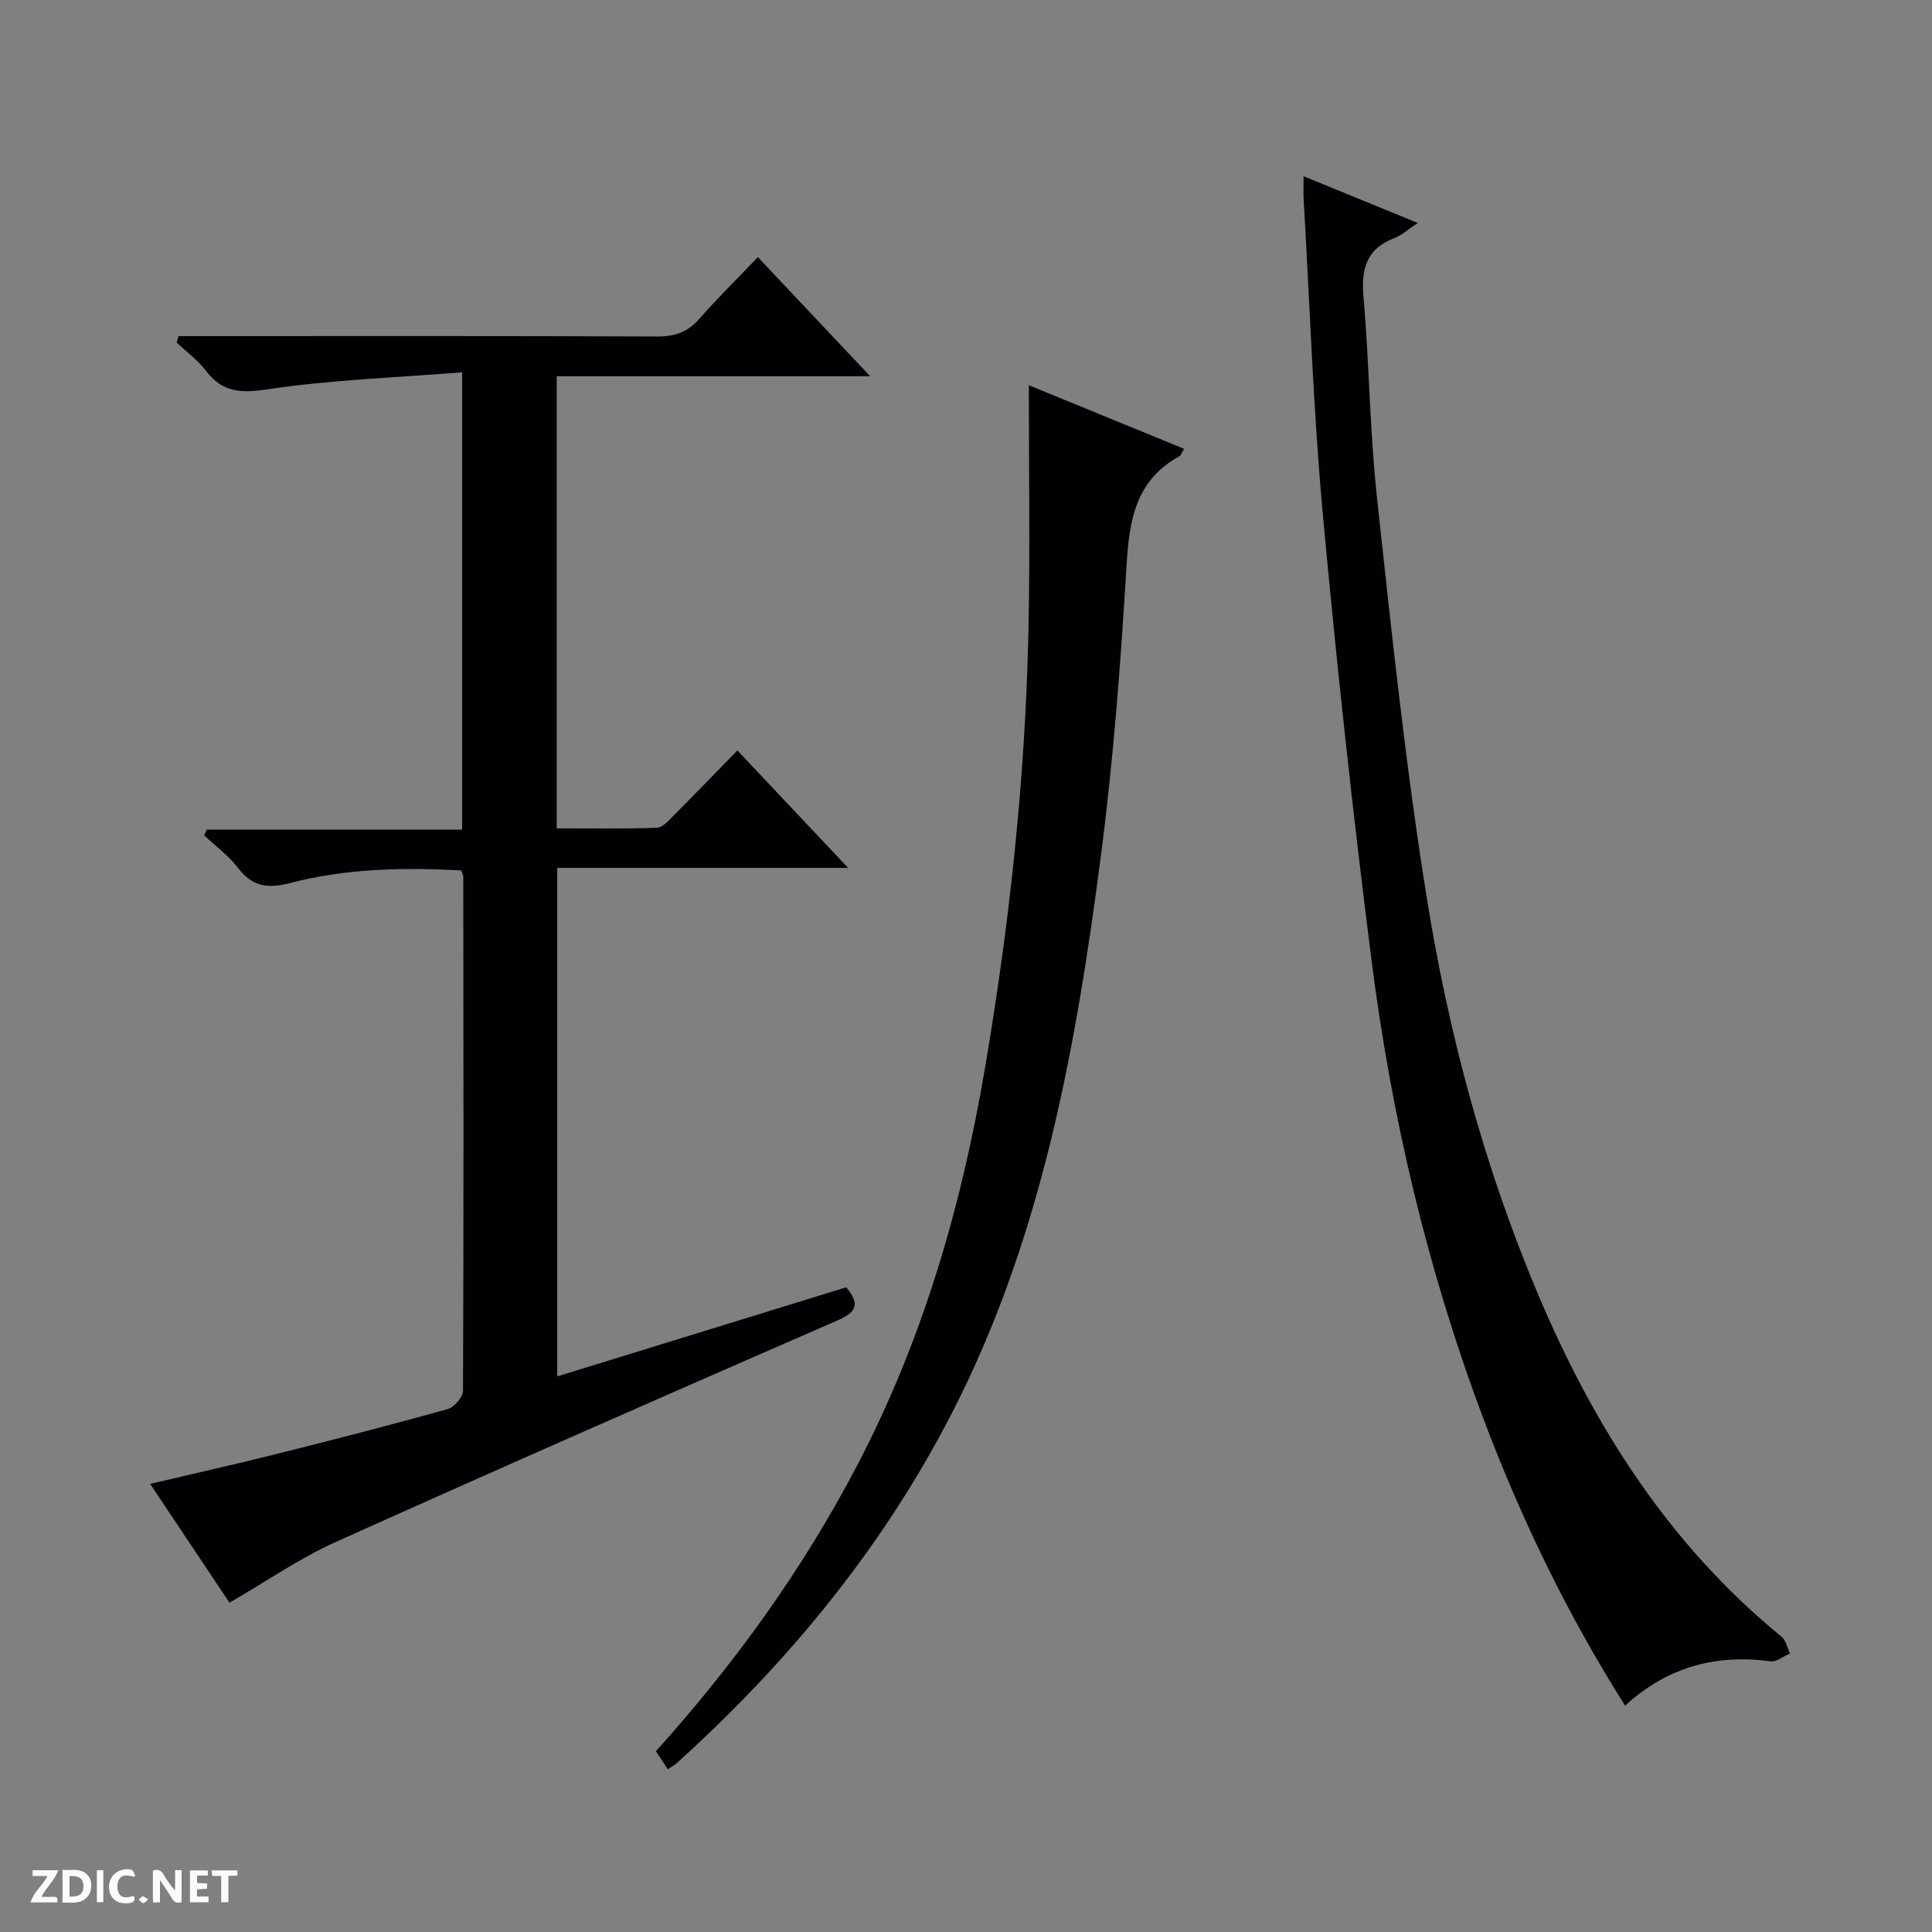 <svg enable-background="new 0 0 400 400" viewBox="0 0 400 400" xmlns="http://www.w3.org/2000/svg"><rect x="0" y="0" width="400" height="400" fill="#808080" stroke="none"/><g fill="#fcfbfa"><path d="m37.59 393.81c-.92.31-1.52.05-2-.78-.7-1.2-1.52-2.34-2.47-3.78v4.59c-.55.03-.95.05-1.41.07-.03-.37-.06-.64-.06-.91 0-1.91 0-3.81 0-5.7 1.13-.41 1.77-.03 2.29.91.62 1.11 1.38 2.14 2.31 3.19v-4.2h1.35v6.61z"/><path d="m12.94 393.88v-6.75c1.9.19 3.93-.54 5.37 1.29.8 1.01.78 2.88.03 3.97-1.37 1.97-3.4 1.51-6.4 1.49m2.45-1.22c2.04.12 2.92-.58 2.89-2.21-.03-1.51-.98-2.19-2.89-2z"/><path d="m11.81 393.87h-5.49c.68-2.18 2.47-3.48 3.51-5.45h-3.08v-1.21h5.29c-.71 2.13-2.44 3.48-3.47 5.51.86 0 1.63.04 2.39-.01.79-.05 1.14.21.85 1.16"/><path d="m39.33 393.86v-6.61h3.7v1.07h-2.22v1.52c.68.04 1.34.09 2.07.13v1.07c-.72.05-1.38.09-2.1.14v1.48h2.4v1.19h-3.85z"/><path d="m27.71 388.56c-1.15-.3-2.46-.61-3.1.64-.37.73-.41 1.93-.06 2.67.63 1.35 1.99.93 3.17.68.35.94-.01 1.32-.93 1.46-1.62.25-3.05-.27-3.76-1.48-.73-1.24-.6-3.03.31-4.17.88-1.11 2.71-1.7 4-1.16.32.13.44.74.65 1.12-.1.08-.19.16-.28.24"/><path d="m49.15 387.24v1.07c-.59.02-1.17.05-1.87.08v5.44h-1.48v-5.44h-1.85c-.05-.4-.08-.73-.13-1.15z"/><path d="m20.06 387.21h1.33v6.62h-1.33z"/><path d="m30.68 393.25c-.39.38-.8.79-1.05.76-.32-.05-.6-.45-.9-.7.26-.24.51-.64.8-.67.29-.04.62.3 1.15.61"/></g><path d="m47.51 331.82c-5.25-7.86-10.67-15.98-16.42-24.6 9.14-2.16 17.8-4.09 26.41-6.25 11.75-2.94 23.49-5.96 35.15-9.22 1.36-.38 3.21-2.48 3.21-3.79.15-35.49.1-70.98.06-106.47 0-.3-.19-.6-.42-1.28-11.83-.63-23.74-.43-35.39 2.6-4.49 1.17-7.81.87-10.79-3.06-1.95-2.58-4.68-4.56-7.06-6.81.19-.39.37-.79.56-1.18h52.86c0-31.51 0-62.38 0-94.68-13.6 1.09-27.04 1.55-40.25 3.52-5.58.84-9.37.67-12.82-3.87-1.67-2.19-4-3.89-6.03-5.81.13-.44.26-.89.38-1.33h5.12c31.33 0 62.65-.06 93.98.08 3.65.02 6.31-.91 8.72-3.65 3.73-4.25 7.77-8.22 12.13-12.78 7.78 8.25 15.1 16.02 23.25 24.66-22.31 0-43.48 0-64.9 0v93.6c6.91 0 13.83.13 20.74-.12 1.2-.04 2.47-1.53 3.5-2.56 4.33-4.34 8.59-8.75 13.17-13.45 7.7 8.16 14.97 15.88 22.93 24.32-20.52 0-40.2 0-60.23 0v105.28c20-6.17 39.9-12.31 59.83-18.45 2.86 3.44 2.24 5.1-1.85 6.88-34.73 15.13-69.42 30.36-103.97 45.91-7.37 3.32-14.12 8.03-21.87 12.51z" fill="#010104"/><path d="m336.46 353.13c-12.05-19.04-21.69-39.03-29.52-59.9-11.48-30.61-18.9-62.27-23.01-94.63-3.89-30.63-7.23-61.35-10.05-92.09-1.99-21.67-2.7-43.46-3.97-65.2-.08-1.31-.01-2.63-.01-4.82 7.98 3.27 15.41 6.31 23.63 9.67-2.01 1.33-3.31 2.55-4.85 3.14-5.8 2.22-6.89 6.39-6.38 12.18 1.2 13.9 1.3 27.91 2.81 41.76 3 27.55 5.88 55.15 10.26 82.49 4.5 28.04 11.82 55.5 22.88 81.8 11.57 27.51 27.18 52.2 50.6 71.33.91.75 1.18 2.29 1.75 3.46-1.34.58-2.78 1.81-4.02 1.64-11.37-1.54-21.4 1.19-30.12 9.17z" fill="#010104"/><path d="m213.01 79.76c11.82 4.84 21.9 8.97 32.14 13.16-.49.8-.64 1.37-.99 1.56-9.03 4.95-10.36 13.18-10.92 22.57-1.2 20.06-2.71 40.14-5.3 60.06-5.16 39.74-12.21 79.09-30.78 115.3-14.31 27.88-33.84 51.66-57.01 72.59-.49.44-1.08.76-1.88 1.31-.84-1.27-1.63-2.47-2.47-3.74 16.27-18.07 30.24-37.42 41.45-58.76 13.67-26.01 21.76-53.75 26.66-82.56 5.14-30.18 8.42-60.55 9.03-91.16.33-16.29.07-32.58.07-50.33z" fill="#010104"/></svg>